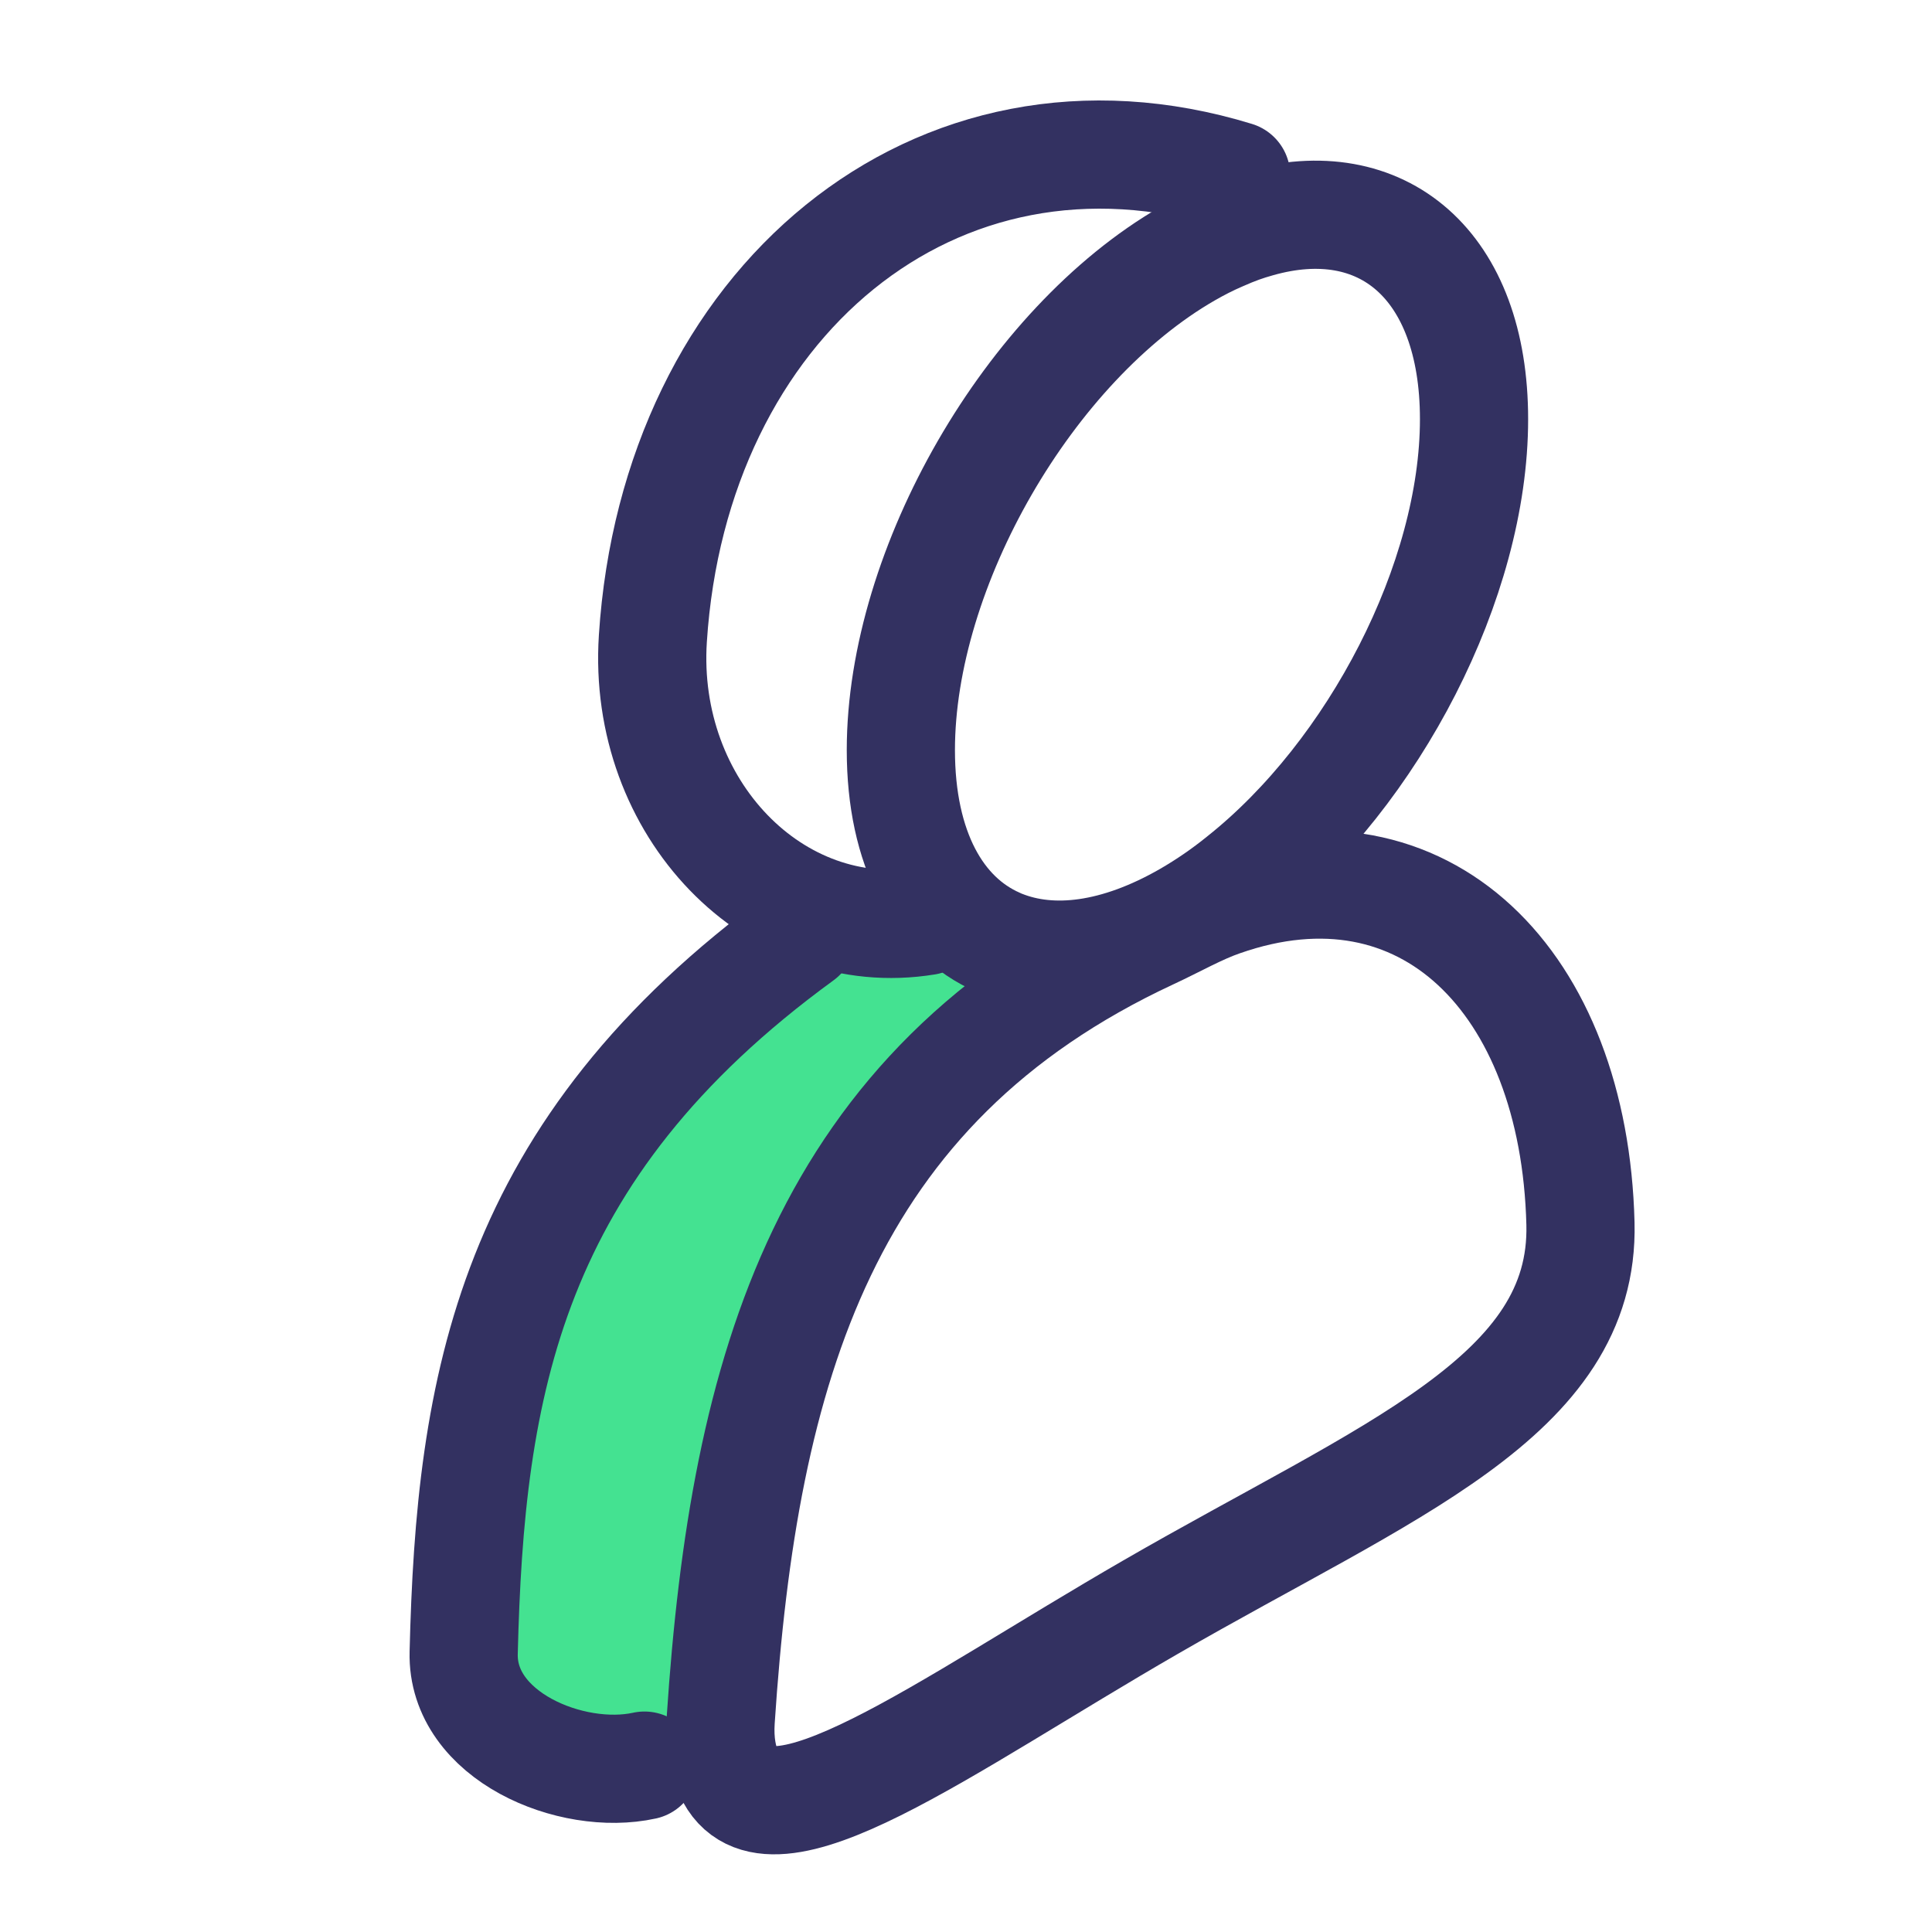 <?xml version="1.0" encoding="UTF-8"?>
<svg width="25px" height="25px" viewBox="0 0 25 25" version="1.1" xmlns="http://www.w3.org/2000/svg" xmlns:xlink="http://www.w3.org/1999/xlink">
    <!-- Generator: Sketch 52.2 (67145) - http://www.bohemiancoding.com/sketch -->
    <title>Artboard</title>
    <desc>Created with Sketch.</desc>
    <g id="Artboard" stroke="none" stroke-width="1" fill="none" fill-rule="evenodd">
        <g id="Group-11" transform="translate(6, 2)">
            <path d="M7.093,10.371 C7.056,10.617 7.004,10.883 6.939,11.171 C4.322,13.255 3.574,16.382 3.326,20.135 C3.31,20.379 3.34,20.575 3.393,20.728 C3.369,20.781 3.346,20.834 3.322,20.888 C2.379,21.095 -0.027,20.342 0,19.266 C0.084,15.827 1.186,12.731 4.964,9.971 C5.585,10.319 6.335,10.468 7.093,10.371 Z" id="Combined-Shape" fill="#44E291"></path>
            <path d="M5.986,9.918 C4.024,10.238 2.306,8.454 2.448,6.263 C2.727,1.934 6.1,-0.921 9.996,0.273" id="Stroke-1" stroke="#333161" stroke-width="1.4" stroke-linecap="round" stroke-linejoin="round"></path>
            <path d="M2.339,20.847 C1.396,21.054 -0.027,20.464 0,19.387 C0.084,15.942 0.577,12.885 4.372,10.121" id="Stroke-3" stroke="#333161" stroke-width="1.4" stroke-linecap="round" stroke-linejoin="round"></path>
            <path d="M13.074,3.424 C13.074,5.513 11.777,8.003 10.062,9.367 C9.838,9.549 9.604,9.709 9.366,9.847 C8.449,10.376 7.613,10.475 6.965,10.215 C6.947,10.21 6.932,10.201 6.914,10.193 C6.143,9.855 5.657,8.985 5.657,7.706 C5.657,5.342 7.318,2.465 9.366,1.283 C9.512,1.199 9.653,1.127 9.795,1.066 C9.997,0.976 10.13,0.931 10.28,0.889 C11.886,0.431 13.074,1.425 13.074,3.424 Z" id="Stroke-7" stroke="#333161" stroke-width="1.4" stroke-linecap="round" stroke-linejoin="round"></path>
            <path d="M14.451,13.833 C14.507,16.071 11.961,17.022 8.889,18.796 C6.212,20.341 3.935,22.05 3.432,20.94 L3.429,20.941 C3.355,20.779 3.306,20.552 3.326,20.256 C3.627,15.7 4.665,12.067 8.889,10.102 C9.22,9.948 9.516,9.777 9.815,9.674 C12.431,8.758 14.372,10.699 14.451,13.833 Z" id="Stroke-9" stroke="#333161" stroke-width="1.4" stroke-linecap="round" stroke-linejoin="round"></path>
        </g>
    </g>
</svg>